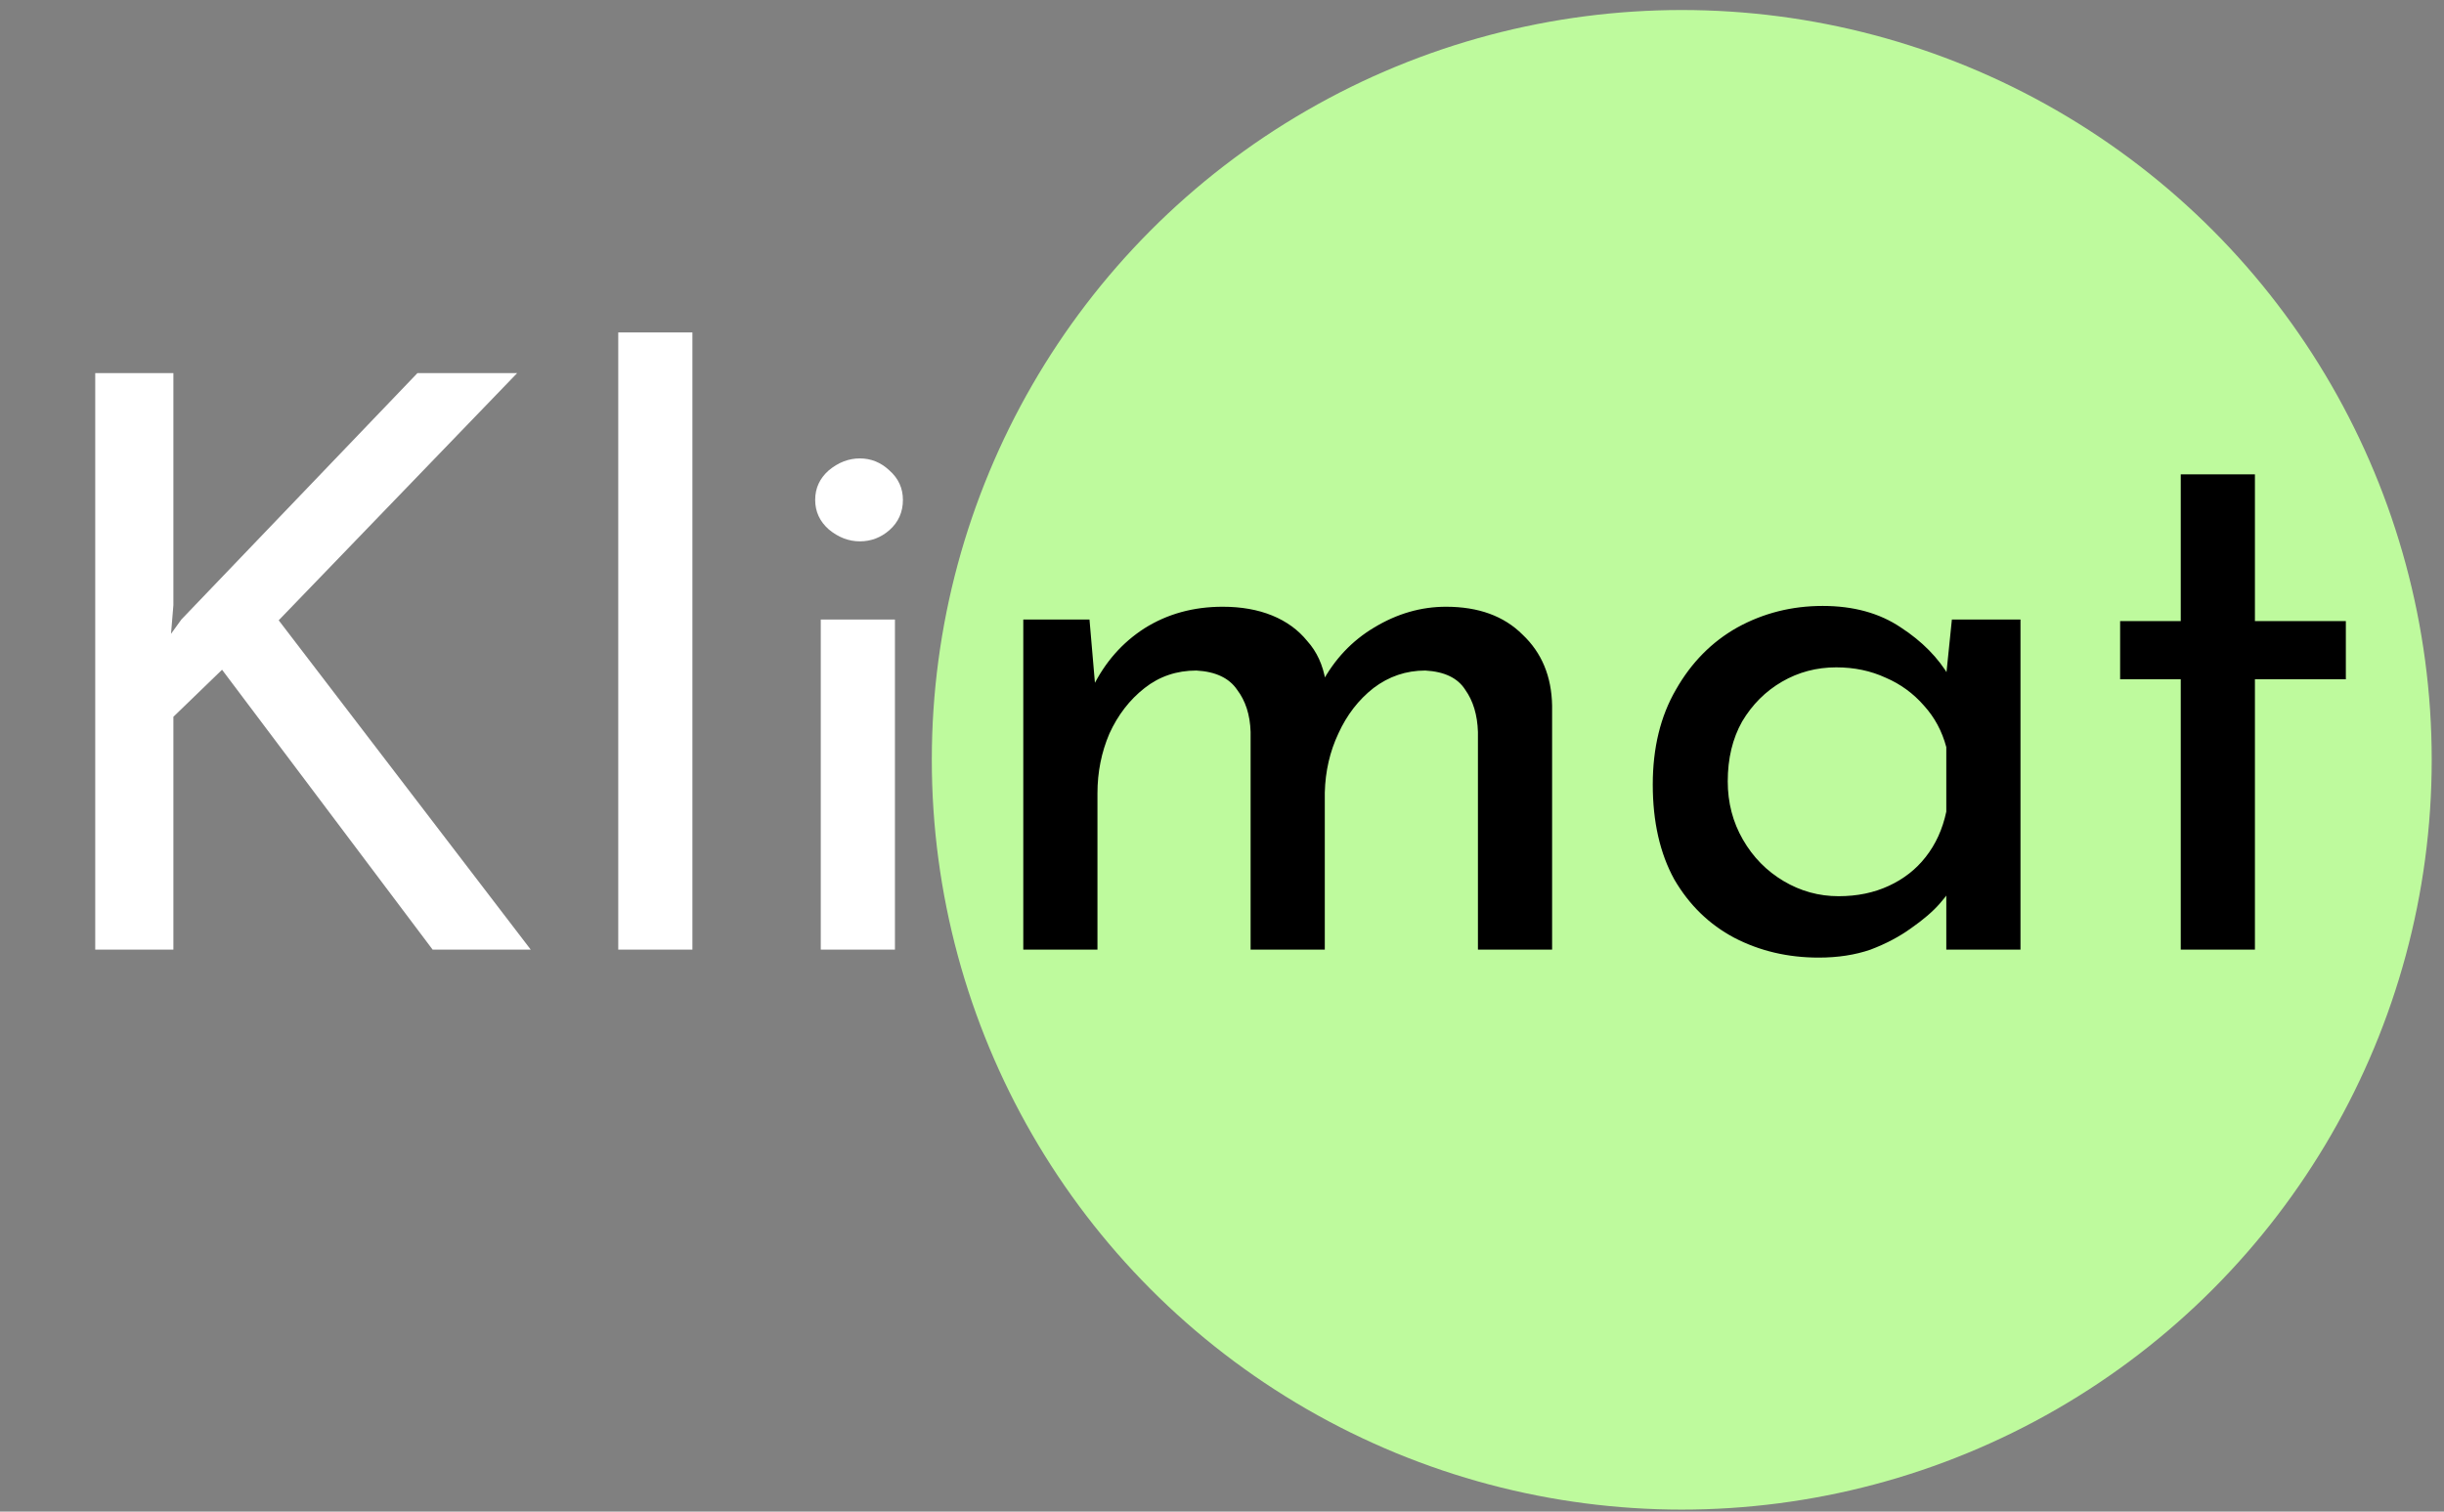 <svg width="118" height="73" viewBox="0 0 118 73" fill="none" xmlns="http://www.w3.org/2000/svg">
<rect x="0" y="0" width="118" height="73" fill="#808080" stroke="none"/>
<circle cx="81.198" cy="36.693" r="36.209" fill="#BEFA9D"/>
<path d="M8.372 29.224L8.257 30.61L8.757 29.917L20.156 18.017H24.97L13.456 29.956L25.625 45.86H20.888L10.721 32.343L8.372 34.615V45.86H4.598V18.017H8.372V29.224ZM29.85 16.053H33.431V45.86H29.85V16.053ZM39.628 29.917H43.209V45.86H39.628V29.917ZM39.358 24.14C39.358 23.576 39.577 23.101 40.013 22.716C40.475 22.331 40.976 22.138 41.515 22.138C42.054 22.138 42.529 22.331 42.94 22.716C43.376 23.101 43.594 23.576 43.594 24.14C43.594 24.731 43.376 25.219 42.94 25.604C42.529 25.963 42.054 26.143 41.515 26.143C40.976 26.143 40.475 25.95 40.013 25.565C39.577 25.18 39.358 24.705 39.358 24.14Z" fill="white"/>
<path d="M52.602 29.917L52.91 33.498L52.756 33.19C53.347 31.984 54.181 31.034 55.26 30.341C56.363 29.647 57.621 29.301 59.033 29.301C59.932 29.301 60.728 29.442 61.421 29.724C62.114 30.007 62.679 30.418 63.116 30.957C63.578 31.47 63.873 32.112 64.001 32.882L63.809 32.998C64.425 31.843 65.272 30.944 66.35 30.302C67.454 29.635 68.61 29.301 69.816 29.301C71.382 29.301 72.615 29.75 73.513 30.649C74.438 31.522 74.913 32.664 74.938 34.076V45.86H71.357V35.347C71.331 34.525 71.126 33.845 70.741 33.306C70.381 32.741 69.739 32.433 68.815 32.382C67.891 32.382 67.056 32.664 66.312 33.229C65.593 33.794 65.028 34.525 64.618 35.424C64.207 36.297 63.989 37.247 63.963 38.274V45.86H60.381V35.347C60.356 34.525 60.138 33.845 59.727 33.306C59.342 32.741 58.687 32.433 57.763 32.382C56.813 32.382 55.978 32.664 55.26 33.229C54.541 33.794 53.976 34.525 53.565 35.424C53.18 36.323 52.987 37.285 52.987 38.312V45.86H49.406V29.917H52.602ZM87.808 46.245C86.319 46.245 84.959 45.925 83.726 45.283C82.52 44.641 81.557 43.704 80.838 42.471C80.145 41.213 79.798 39.686 79.798 37.889C79.798 36.117 80.17 34.59 80.915 33.306C81.659 31.997 82.648 30.995 83.88 30.302C85.138 29.609 86.512 29.262 88.001 29.262C89.49 29.262 90.748 29.609 91.775 30.302C92.802 30.97 93.585 31.765 94.124 32.69L93.893 33.306L94.24 29.917H97.552V45.86H93.97V41.701L94.355 42.626C94.252 42.882 94.021 43.216 93.662 43.627C93.328 44.012 92.866 44.41 92.276 44.821C91.711 45.231 91.056 45.578 90.311 45.86C89.567 46.117 88.733 46.245 87.808 46.245ZM88.771 43.28C89.67 43.28 90.478 43.113 91.197 42.779C91.916 42.446 92.507 41.984 92.969 41.393C93.457 40.777 93.79 40.045 93.97 39.198V36.079C93.765 35.309 93.405 34.641 92.892 34.076C92.378 33.486 91.762 33.036 91.043 32.728C90.324 32.395 89.528 32.228 88.656 32.228C87.706 32.228 86.833 32.459 86.037 32.921C85.241 33.383 84.599 34.025 84.111 34.846C83.649 35.668 83.418 36.631 83.418 37.735C83.418 38.762 83.662 39.699 84.15 40.546C84.638 41.393 85.292 42.061 86.114 42.548C86.935 43.036 87.821 43.28 88.771 43.28ZM105.29 22.908H108.871V29.994H113.261V32.805H108.871V45.86H105.29V32.805H102.363V29.994H105.29V22.908Z" fill="black"/>
</svg>
